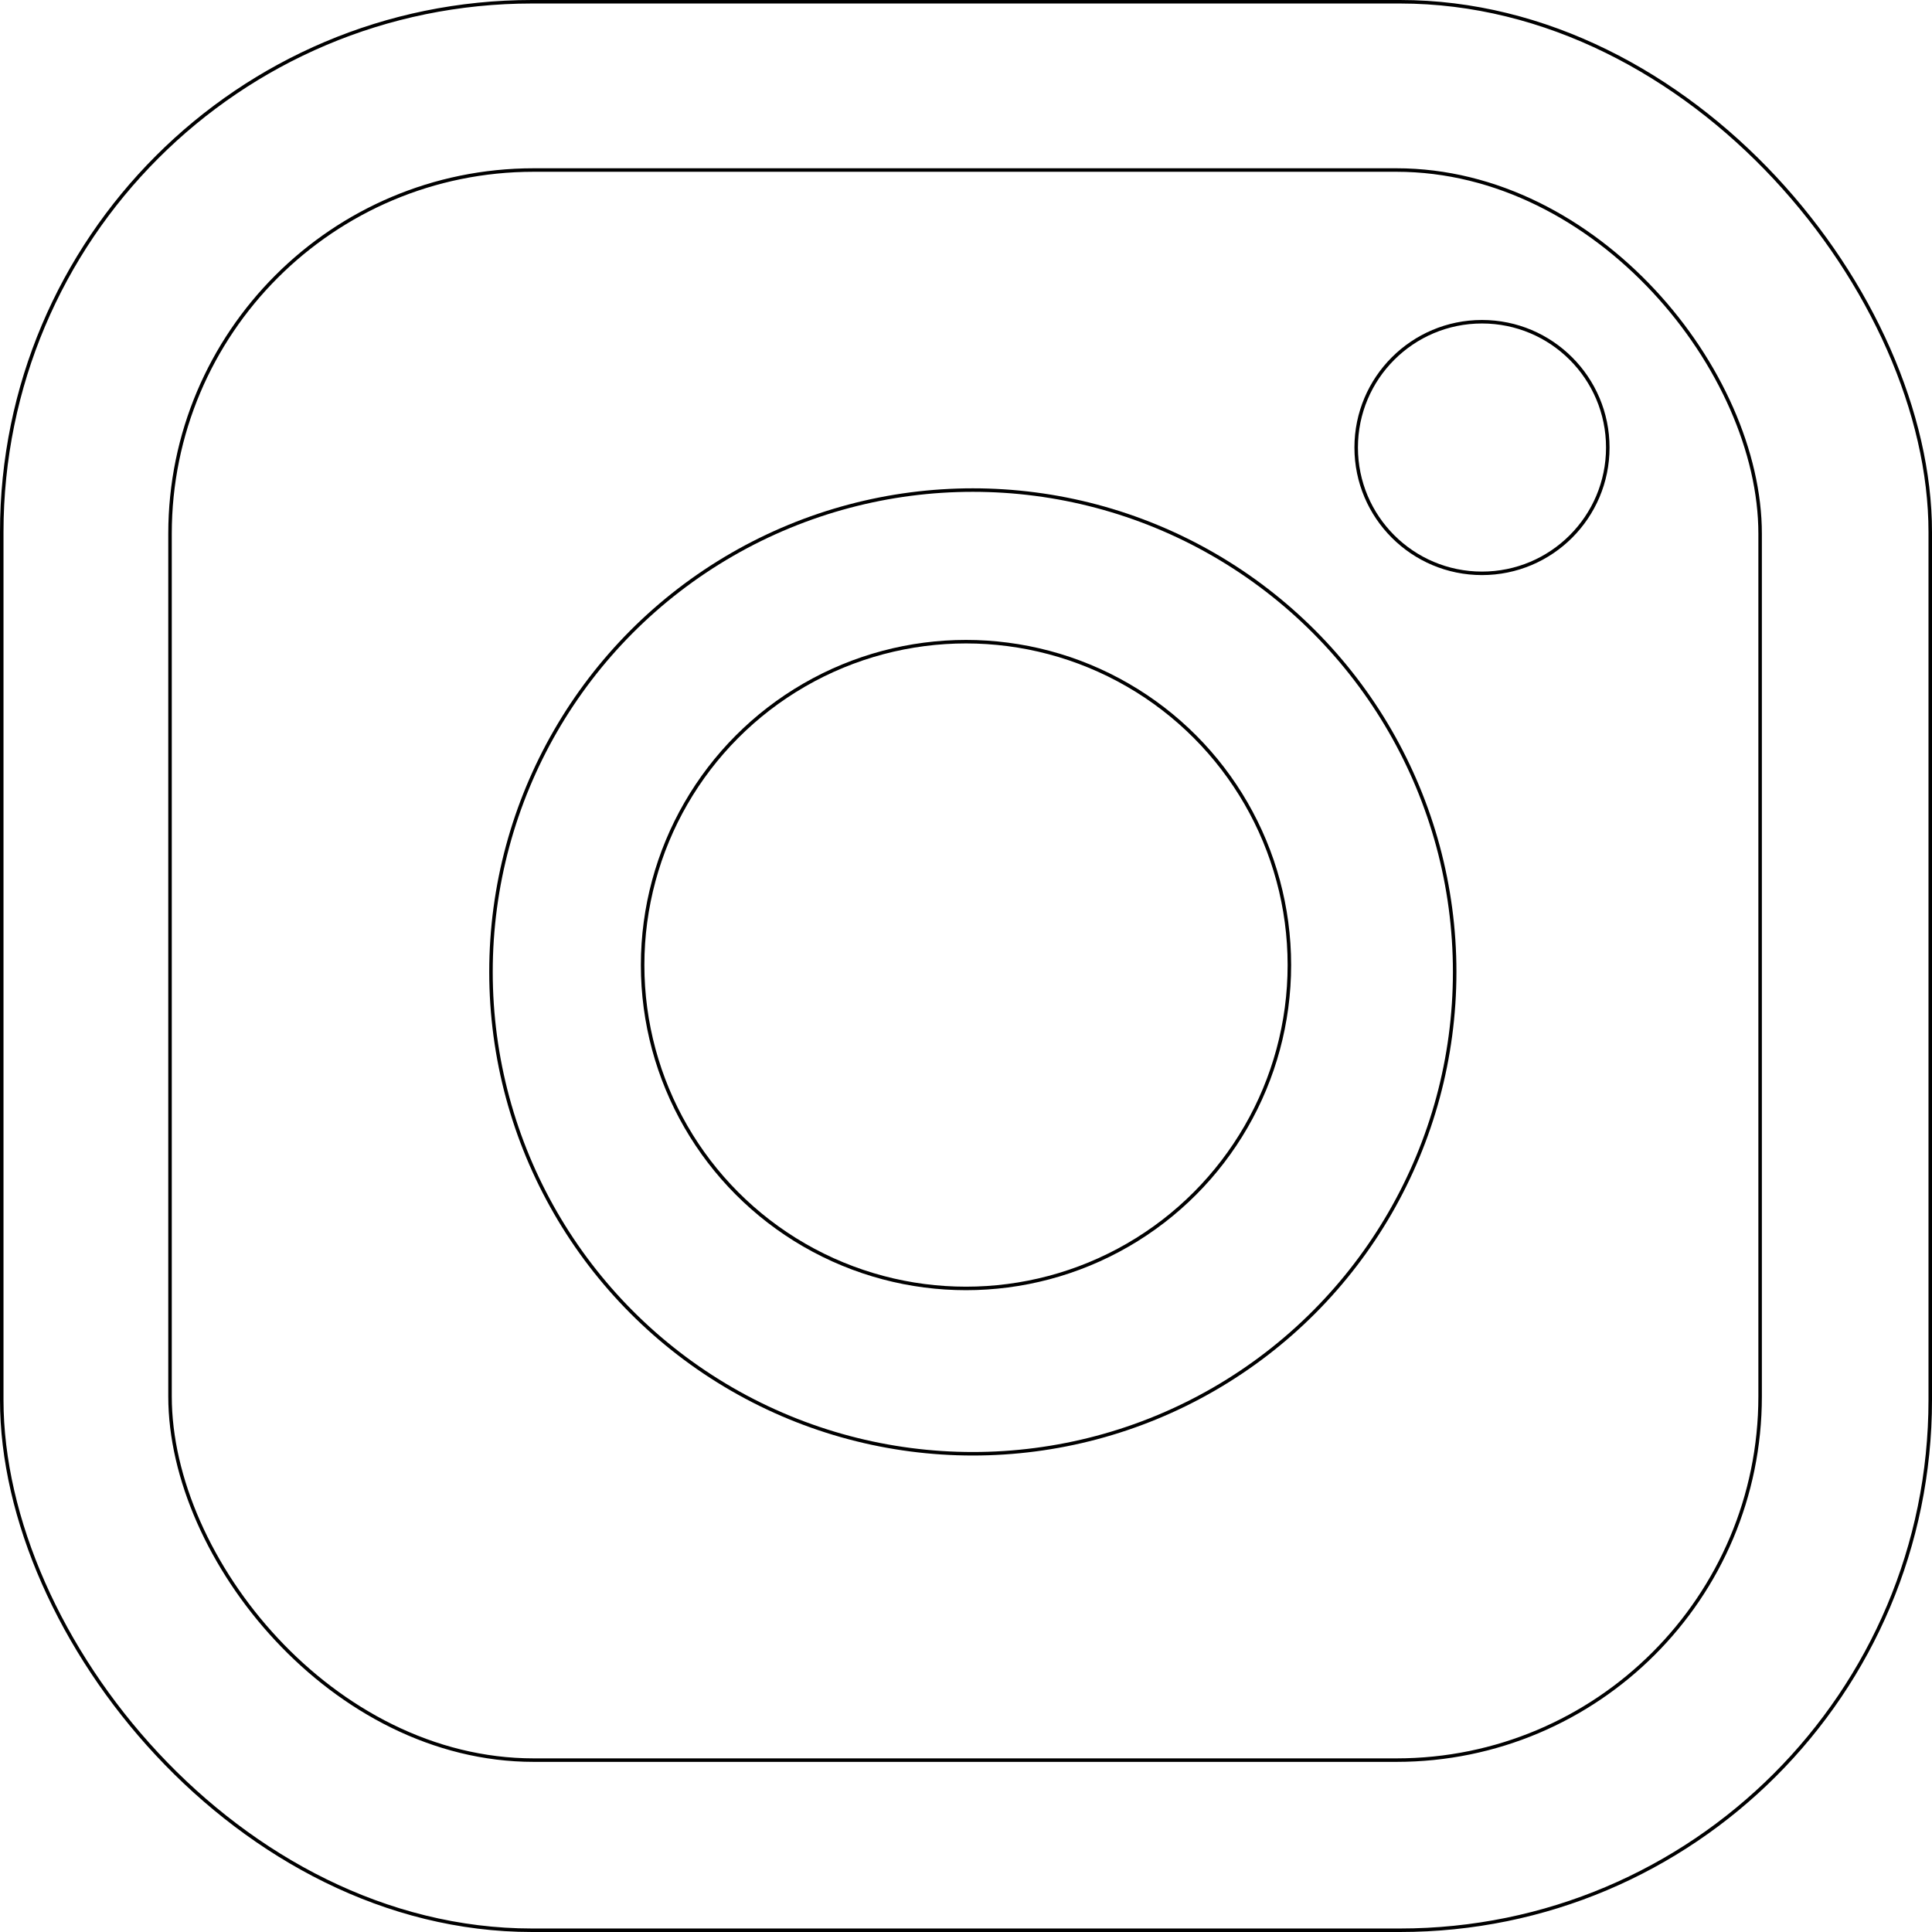 <svg id="insta" xmlns="http://www.w3.org/2000/svg" viewBox="0 0 551.8 551.8"><defs><style>.cls-1{fill:none;stroke:#000;stroke-miterlimit:10;}</style></defs><rect class="cls-1" x="0.5" y="0.5" width="550.8" height="550.8" rx="151.47"/><rect class="cls-1" x="48.56" y="48.56" width="454.15" height="454.15" rx="103.88"/><circle class="cls-1" cx="275.9" cy="275.63" r="92.36"/><circle class="cls-1" cx="277.85" cy="277.59" r="137.62"/><circle class="cls-1" cx="423.27" cy="127.82" r="35.93"/></svg>